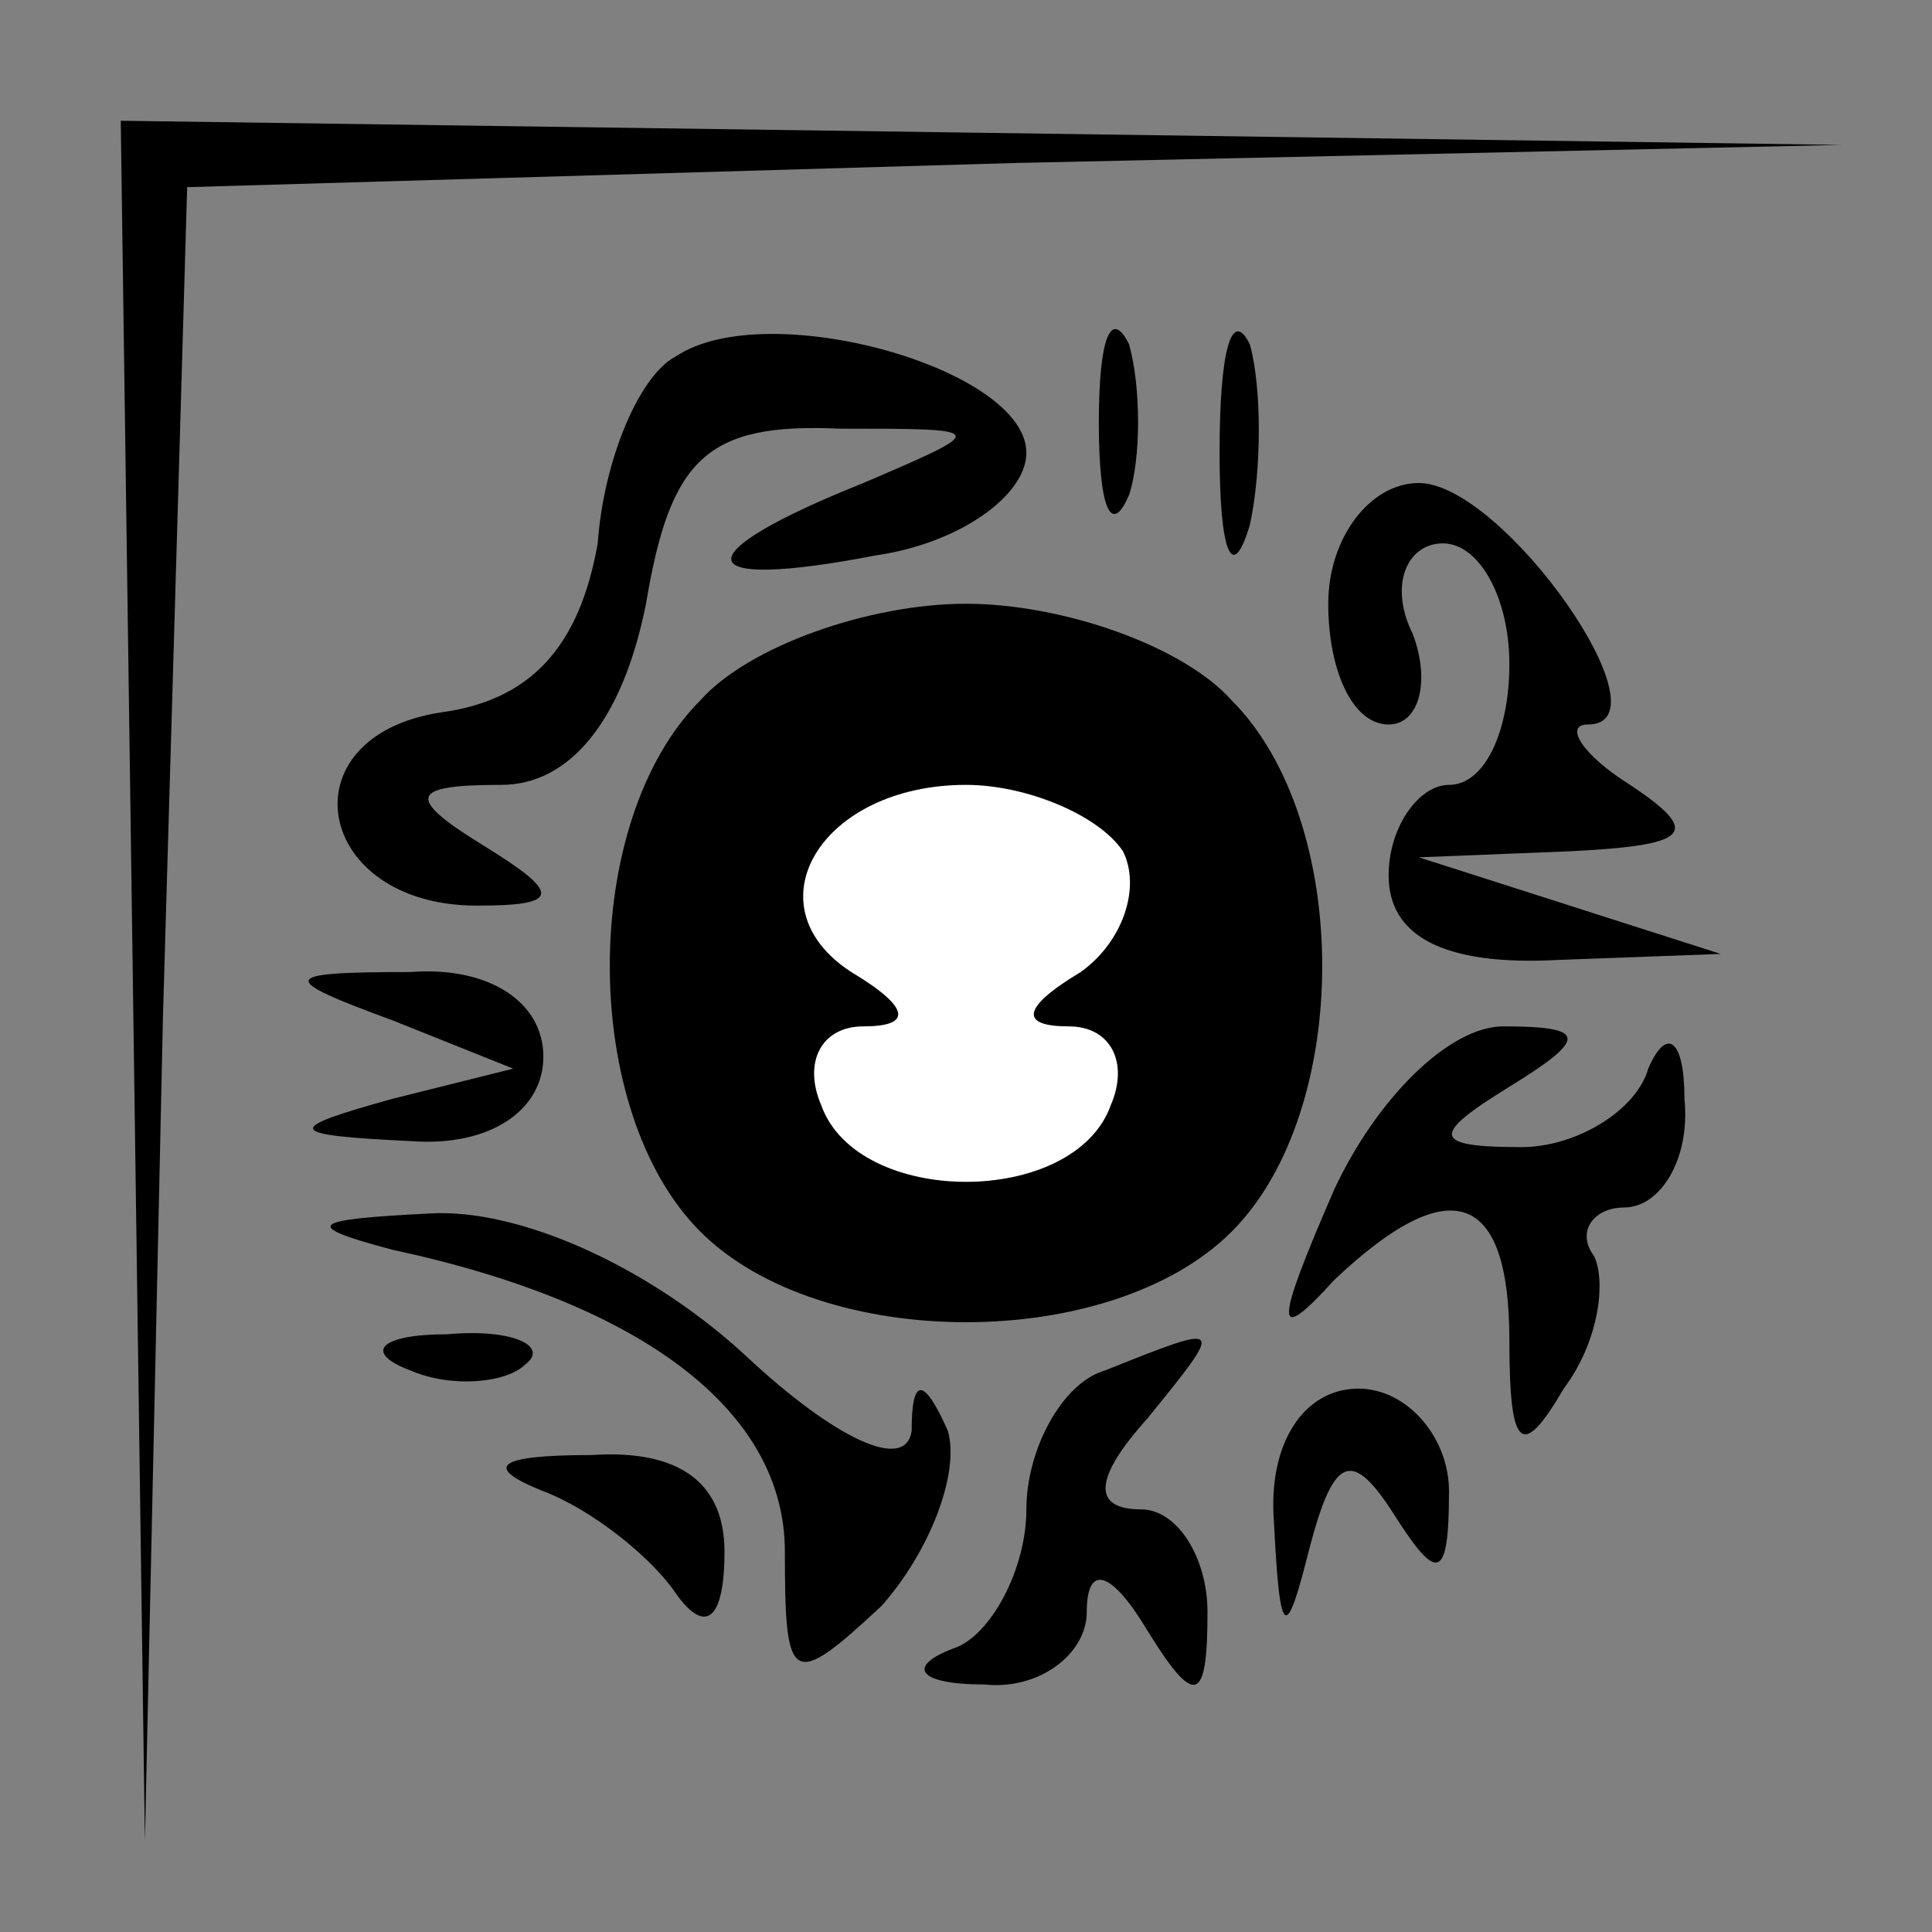 <?xml version="1.0" standalone="no"?>
<!DOCTYPE svg PUBLIC "-//W3C//DTD SVG 20010904//EN"
 "http://www.w3.org/TR/2001/REC-SVG-20010904/DTD/svg10.dtd">
<svg version="1.0" xmlns="http://www.w3.org/2000/svg"
 width="32pt" height="32pt" viewBox="0 0 32 32"
 preserveAspectRatio="xMidYMid meet">
<rect x="0" y="0" width="32" height="32" fill="#808080" stroke="none"/>
<g transform="translate(0,32) scale(0.1,-0.1)"
fill="#000000" stroke="none">
<path fill="#000000" stroke="none" d="M22 158 l2 -143 3 137 4 137 137 4 137
3 -142 2 -143 2 2 -142z"/>
<path fill="#000000" stroke="none" d="M112 261 c-6 -3 -12 -17 -13 -31 -3
-17 -11 -26 -26 -28 -26 -4 -21 -32 6 -32 14 0 14 2 1 10 -13 8 -12 10 3 10
11 0 20 10 24 30 4 24 10 30 32 29 25 0 25 0 4 -9 -30 -12 -29 -18 2 -12 14 2
25 10 25 17 0 14 -43 26 -58 16z"/>
<path fill="#000000" stroke="none" d="M182 250 c0 -14 2 -19 5 -12 2 6 2 18
0 25 -3 6 -5 1 -5 -13z"/>
<path fill="#000000" stroke="none" d="M202 245 c0 -16 2 -22 5 -12 2 9 2 23
0 30 -3 6 -5 -1 -5 -18z"/>
<path fill="#000000" stroke="none" d="M220 220 c0 -11 4 -20 10 -20 5 0 7 7
4 15 -4 8 -1 15 5 15 6 0 11 -9 11 -20 0 -11 -4 -20 -10 -20 -5 0 -10 -7 -10
-15 0 -10 9 -15 28 -14 l27 1 -25 8 -25 8 25 1 c20 1 22 3 10 11 -8 5 -11 10
-7 10 14 0 -14 40 -28 40 -8 0 -15 -9 -15 -20z"/>
<path fill="#000000" stroke="none" d="M116 204 c-20 -20 -20 -68 0 -88 20
-20 68 -20 88 0 20 20 20 68 0 88 -8 9 -28 16 -44 16 -16 0 -36 -7 -44 -16z"/>
<path fill="#ffffff" stroke="none" d="M186 179 c3 -6 0 -15 -7 -20 -10 -6
-10 -9 -2 -9 7 0 10 -6 7 -13 -6 -17 -42 -17 -48 0 -3 7 0 13 7 13 8 0 8 3 -2
9 -17 11 -5 31 19 31 10 0 22 -5 26 -11z"/>
<path fill="#000000" stroke="none" d="M65 151 l20 -8 -20 -5 c-18 -5 -18 -6
3 -7 13 -1 22 5 22 14 0 9 -9 15 -22 14 -22 0 -22 -1 -3 -8z"/>
<path fill="#000000" stroke="none" d="M221 123 c-10 -23 -10 -26 0 -15 19 18
29 15 29 -10 0 -18 2 -20 9 -8 6 8 7 18 5 22 -3 4 0 8 5 8 6 0 11 8 10 18 0
10 -3 12 -6 5 -2 -7 -12 -13 -21 -13 -15 0 -15 2 -2 10 13 8 13 10 -1 10 -9 0
-21 -12 -28 -27z"/>
<path fill="#000000" stroke="none" d="M65 113 c42 -9 65 -27 65 -50 0 -22 1
-23 16 -9 8 9 13 22 11 29 -4 9 -6 9 -6 0 -1 -7 -13 -1 -27 12 -16 15 -38 25
-53 24 -20 -1 -21 -2 -6 -6z"/>
<path fill="#000000" stroke="none" d="M68 93 c7 -3 16 -2 19 1 4 3 -2 6 -13
5 -11 0 -14 -3 -6 -6z"/>
<path fill="#000000" stroke="none" d="M183 93 c-7 -2 -13 -13 -13 -23 0 -10
-6 -21 -12 -23 -8 -3 -6 -6 5 -6 9 -1 17 5 17 12 0 8 4 7 10 -3 8 -13 10 -12
10 3 0 9 -5 17 -11 17 -8 0 -8 5 1 15 13 16 13 16 -7 8z"/>
<path fill="#000000" stroke="none" d="M211 68 c1 -20 2 -20 6 -4 4 15 7 16
14 5 7 -11 9 -11 9 4 0 9 -7 17 -15 17 -9 0 -15 -9 -14 -22z"/>
<path fill="#000000" stroke="none" d="M90 73 c8 -3 18 -11 22 -17 5 -7 8 -4
8 7 0 11 -7 17 -22 16 -16 0 -18 -2 -8 -6z"/>
</g>
</svg>
